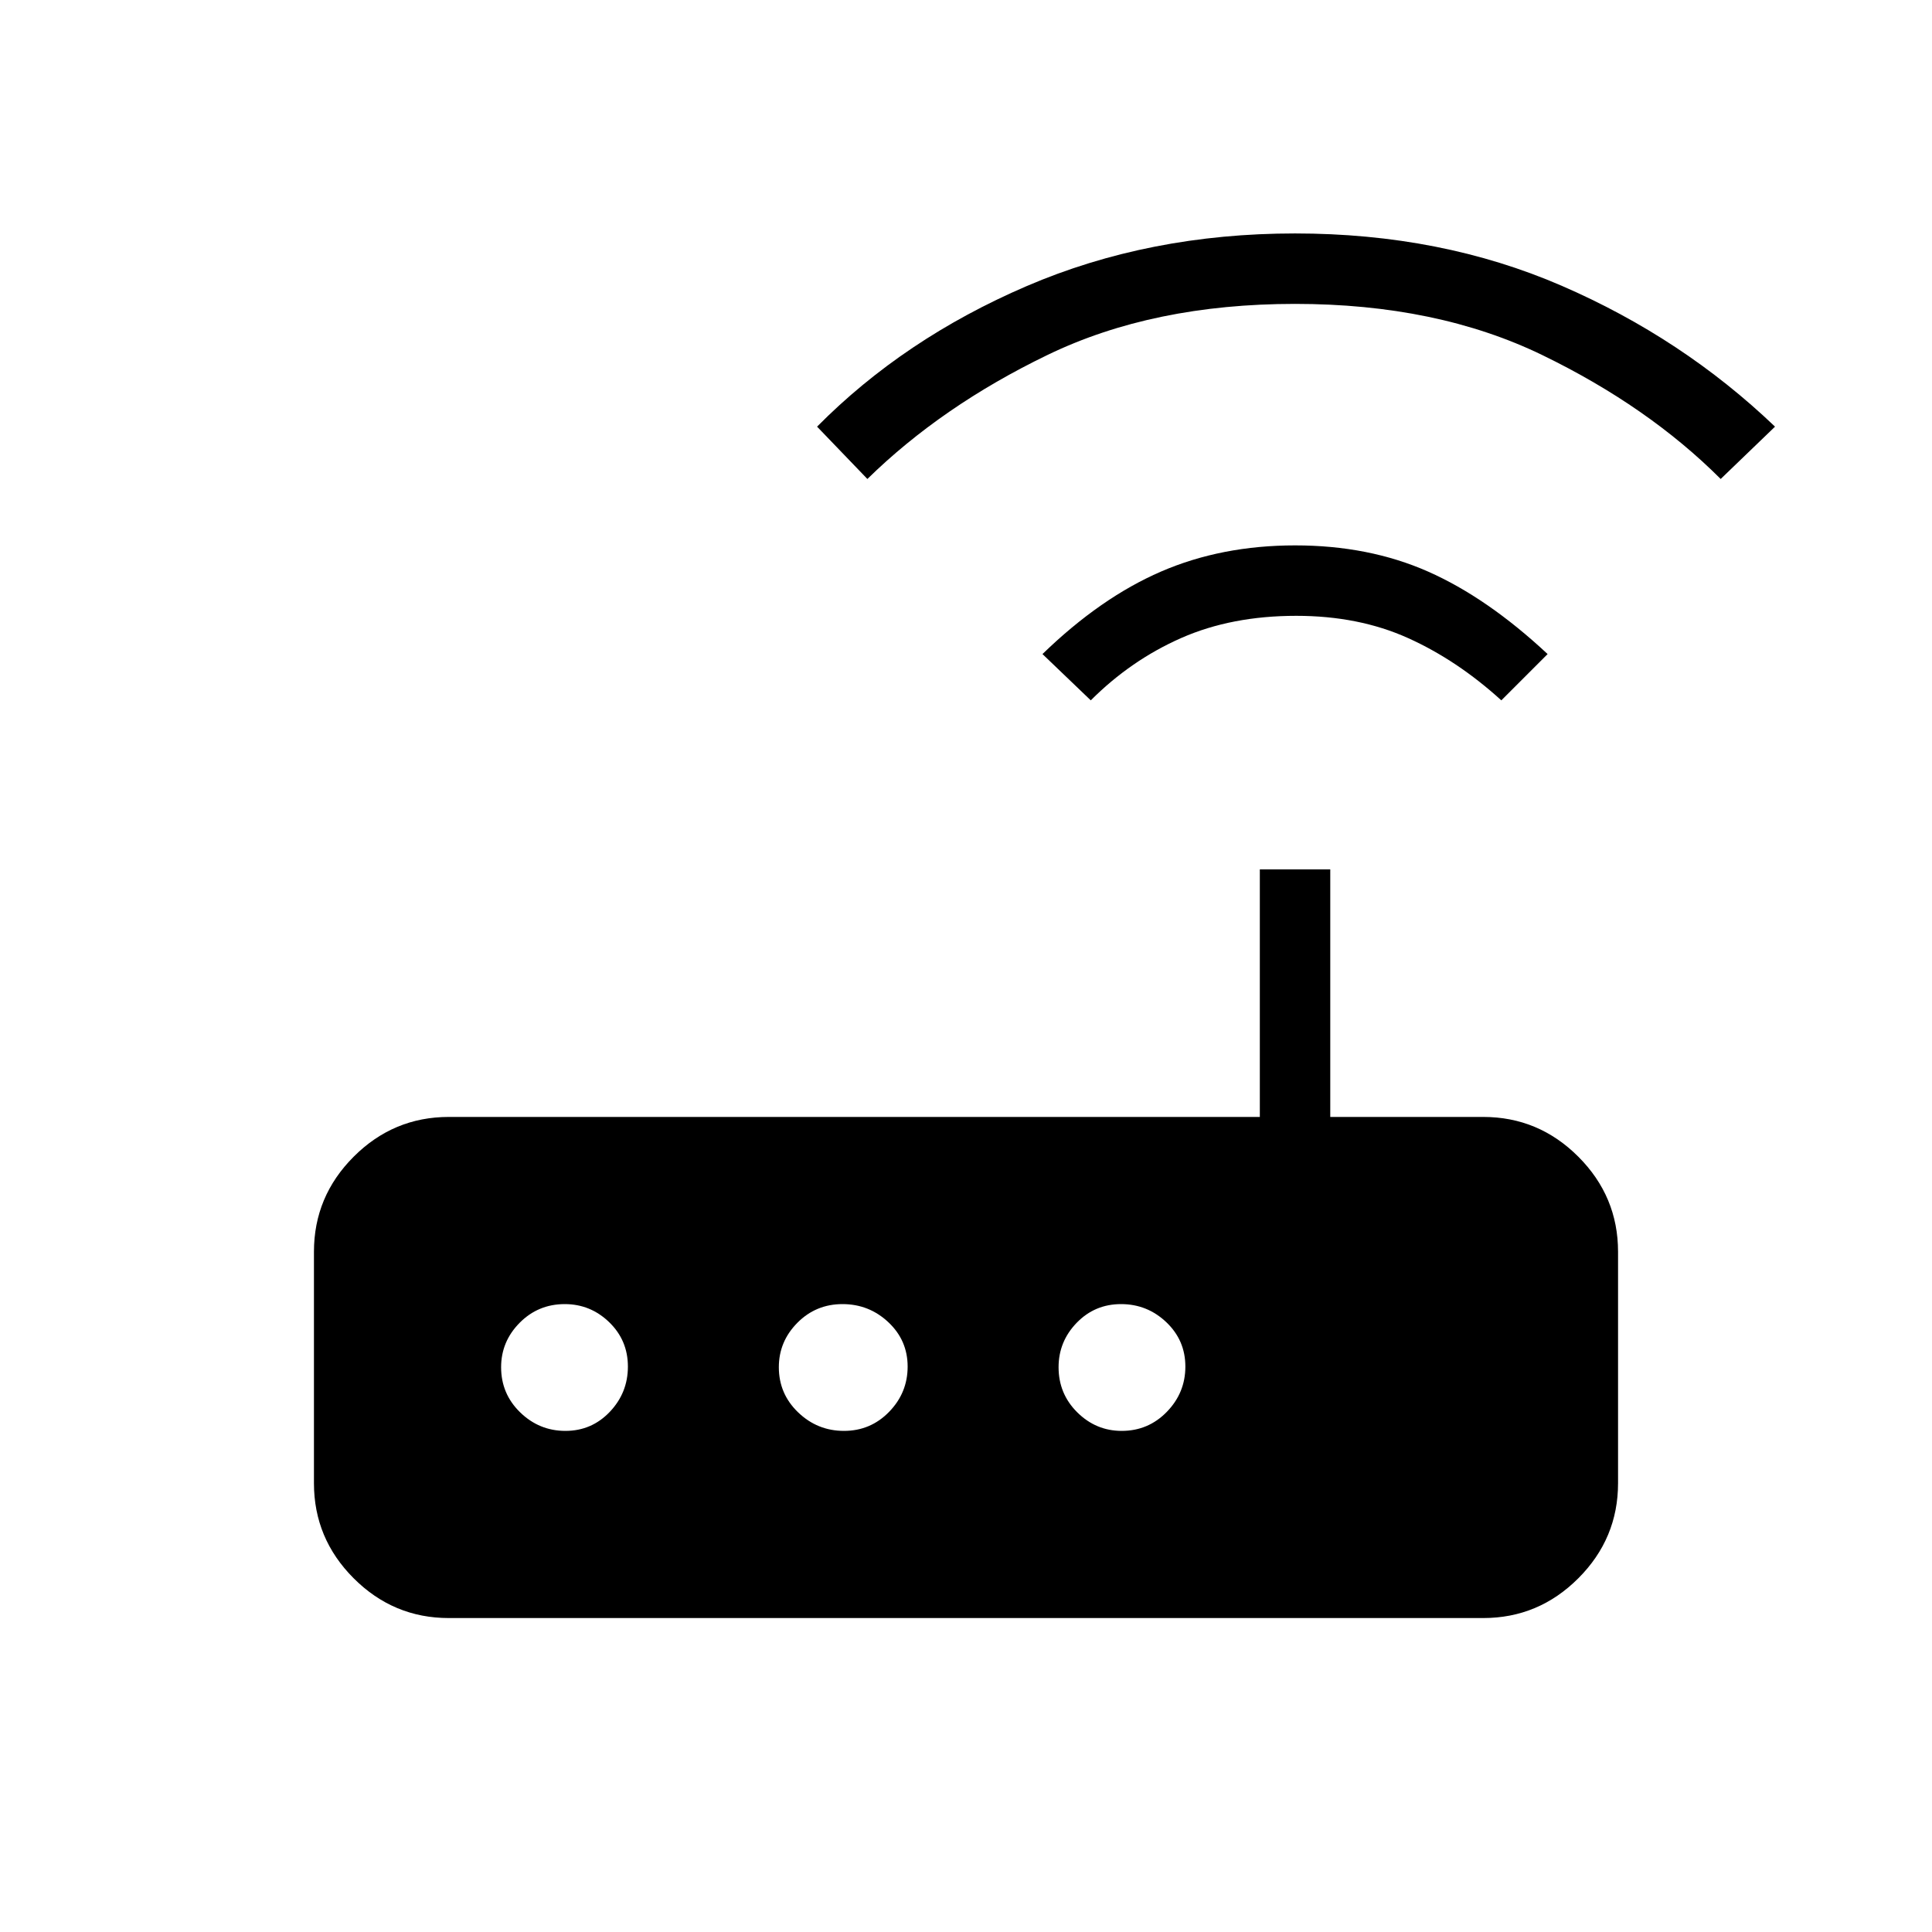 <svg xmlns="http://www.w3.org/2000/svg" height="48" viewBox="0 -960 960 960" width="48"><path d="M223-156q-27.5 0-47.25-19.75T156-223v-115q0-27.5 19.75-47.25T223-405h403v-123h35v123h76q27.5 0 47.25 19.75T804-338v115q0 27.5-19.75 47.25T737-156H223Zm57.96-93q13.04 0 22.04-9.46 9-9.47 9-22.5 0-13.04-9.29-22.04-9.3-9-22.08-9-13.21 0-22.42 9.29-9.21 9.3-9.21 22.08 0 13.21 9.46 22.42 9.47 9.21 22.5 9.21Zm138.41 0q13.21 0 22.42-9.46 9.21-9.47 9.21-22.5 0-13.04-9.58-22.04t-22.79-9q-13.21 0-22.42 9.29-9.21 9.3-9.21 22.08 0 13.21 9.58 22.42t22.79 9.21Zm138 0q13.21 0 22.42-9.46 9.21-9.47 9.21-22.5 0-13.04-9.46-22.04-9.47-9-22.5-9-13.04 0-22.04 9.29-9 9.3-9 22.08 0 13.21 9.29 22.42 9.3 9.21 22.08 9.21ZM542-612l-24-23q28.87-28 58.92-41 30.06-13 66.64-13t66.01 13Q739-663 769-635l-23 23q-22-20-46.47-31t-55.44-11Q612-654 587-643t-45 31ZM431-722l-25-26q43.2-43.64 104.1-69.82Q571-844 643.5-844T776-818q60 26 106 70l-27 26q-36-36-88.5-61.5t-123-25.5q-70.5 0-122.97 25.36Q468.05-758.29 431-722Z"/></svg>